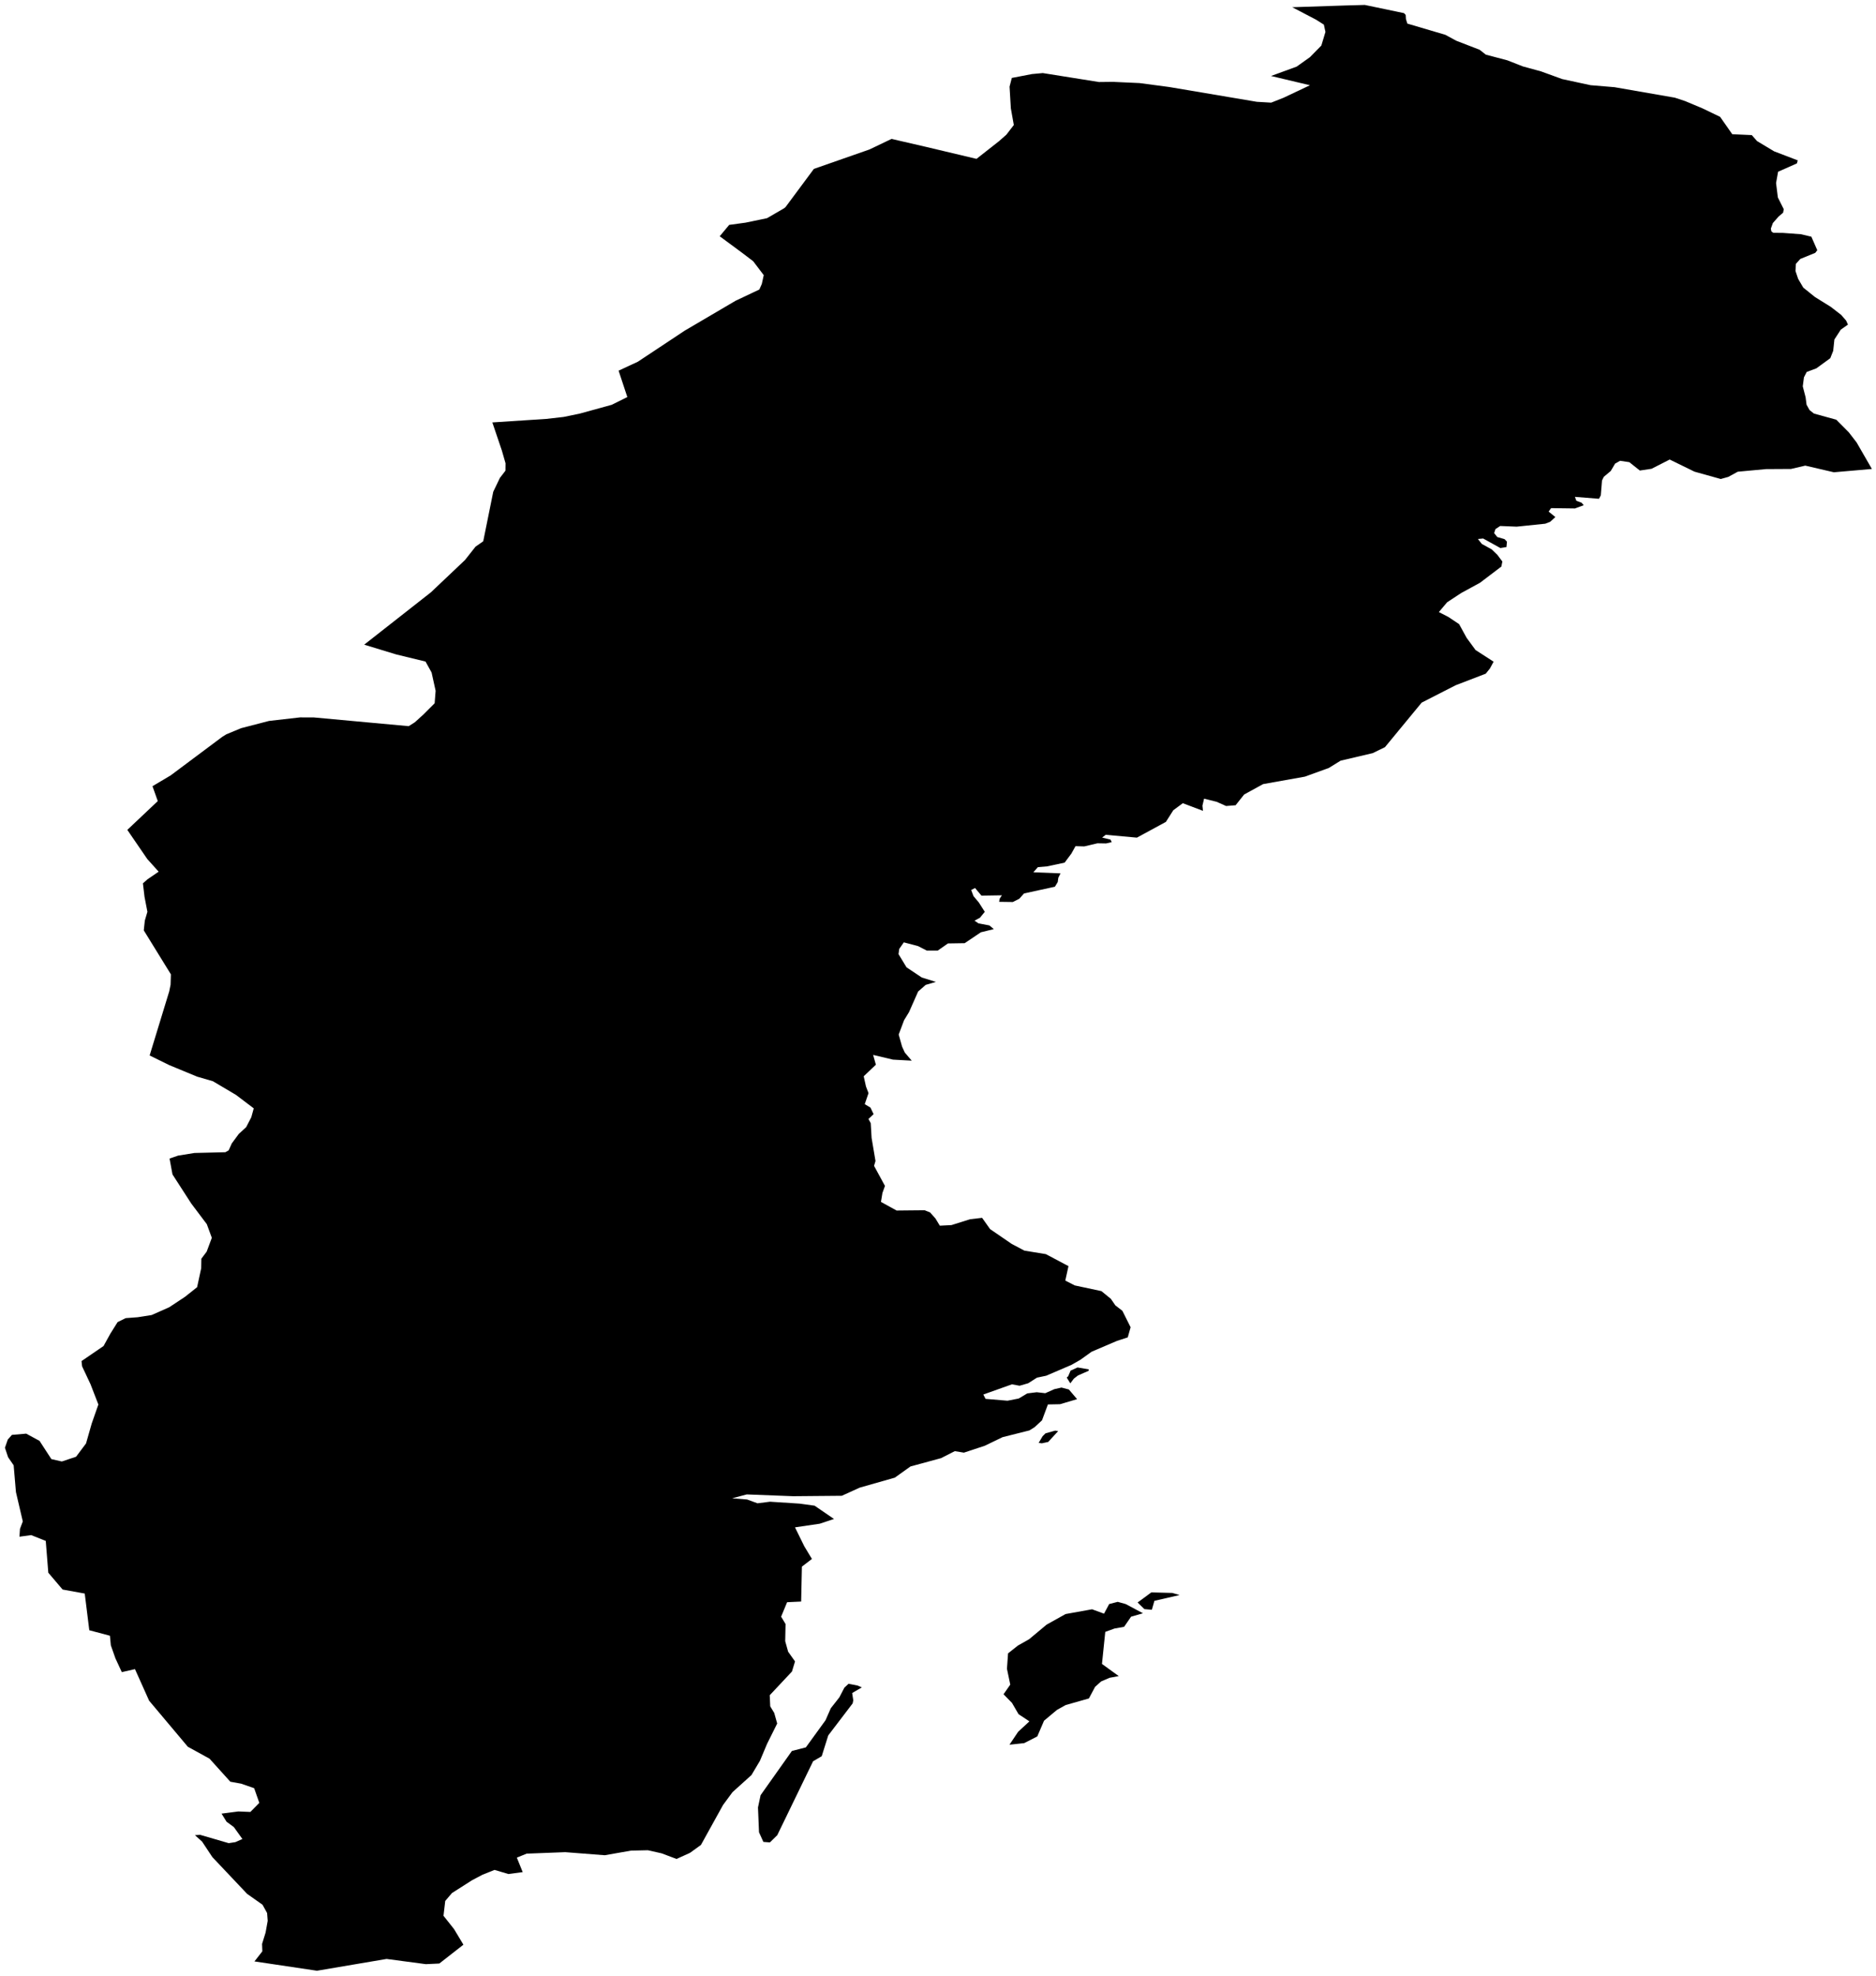 <?xml version="1.0"?>
<svg xmlns="http://www.w3.org/2000/svg" version="1.2" baseProfile="tiny" width="380" height="400" viewBox="0 0 380 400" stroke-linecap="round" stroke-linejoin="round">
<g id="ne_50m_admin_0_countries-sweden">
<path d="M 231.515 326.625 229.11 327.318 227.696 329.368 225.749 329.714 223.881 330.397 223.214 336.883 226.615 339.347 224.747 339.692 223.038 340.43 221.817 341.522 220.568 343.871 215.875 345.202 214.098 346.188 211.477 348.379 210.112 351.56 207.457 352.917 204.476 353.238 206.225 350.632 208.516 348.509 206.313 347.052 204.987 344.772 203.275 343.024 204.638 341.07 203.968 337.869 204.19 334.745 206.177 333.168 208.454 331.882 212 328.925 215.844 326.782 221.207 325.818 223.628 326.706 224.673 324.757 226.402 324.313 228.026 324.763 231.515 326.625 Z M 157.443 371.553 155.95 373.016 154.626 372.913 153.744 370.961 153.536 365.938 154.064 363.457 160.404 354.507 163.234 353.776 167.215 348.291 168.288 345.851 170.014 343.654 171.033 341.689 171.888 340.896 173.744 341.268 174.57 341.63 172.614 342.774 172.841 344.263 172.705 344.88 167.768 351.357 166.448 355.563 164.696 356.59 157.443 371.553 Z M 8.009 291.723 10.406 295.415 12.524 295.895 15.408 294.934 17.426 292.243 18.579 288.204 19.925 284.357 18.332 280.242 16.631 276.628 16.512 275.566 20.975 272.517 22.341 270.037 23.82 267.677 25.452 266.873 27.882 266.69 30.713 266.246 34.282 264.666 37.481 262.549 39.925 260.609 40.754 256.769 40.788 254.84 41.864 253.408 42.906 250.61 41.893 247.851 38.739 243.664 34.94 237.778 34.344 234.564 36.076 233.968 39.386 233.435 45.649 233.281 46.319 232.902 46.952 231.495 48.363 229.584 49.87 228.193 50.901 226.203 51.398 224.4 47.815 221.685 43.122 218.906 39.945 217.984 34.284 215.645 30.31 213.689 32.587 206.244 34.282 200.703 34.554 199.356 34.617 197.268 29.123 188.364 29.336 186.383 29.858 184.601 29.271 181.56 28.95 178.84 29.892 178.016 32.135 176.481 29.997 174.101 29.824 173.907 25.79 168.019 31.959 162.19 30.886 159.175 34.571 156.987 41.28 151.976 45.053 149.159 45.853 148.666 48.84 147.428 54.504 145.96 60.781 145.245 63.574 145.254 74.362 146.247 82.789 147.021 84.015 146.244 85.775 144.652 88.041 142.383 88.239 139.861 87.422 136.156 86.192 133.939 80.259 132.498 73.769 130.522 81.749 124.265 87.283 119.923 94.181 113.39 96.328 110.672 97.881 109.593 99.911 99.566 101.256 96.761 102.383 95.296 102.4 93.791 101.668 91.254 99.729 85.525 110.622 84.817 114.171 84.415 117.464 83.731 123.906 81.958 127.071 80.391 125.302 75.045 129.201 73.235 138.711 66.934 148.988 60.9 153.809 58.616 154.309 57.5 154.703 55.706 152.562 52.888 150.263 51.142 145.783 47.835 147.705 45.528 151.007 45.08 155.368 44.174 158.769 42.202 159.101 41.948 164.858 34.195 176.106 30.267 180.586 28.125 187.567 29.735 197.799 32.164 202.35 28.589 203.855 27.264 205.357 25.31 204.755 21.932 204.496 17.544 204.948 15.781 209.03 14.996 211.227 14.793 222.601 16.606 225.462 16.575 230.822 16.819 236.821 17.615 249.386 19.735 254.585 20.612 257.486 20.782 259.99 19.794 265.342 17.26 257.458 15.385 262.65 13.487 265.342 11.574 267.65 9.222 268.481 6.469 268.163 4.989 266.571 3.981 261.756 1.464 272.666 1.104 276.451 1 284.386 2.658 284.732 3.017 284.789 3.882 285.067 4.777 292.766 7.048 294.986 8.251 299.713 10.078 300.965 11.064 305.343 12.218 308.483 13.452 312.151 14.453 316.432 16.008 322.178 17.248 327.033 17.652 339.252 19.776 341.336 20.464 344.862 21.943 348.422 23.655 350.883 27.171 354.838 27.354 355.911 28.565 359.363 30.639 364.15 32.469 363.977 33.085 360.167 34.771 359.758 37.057 360.119 39.975 361.314 42.356 361.189 43.051 360.243 43.872 359.108 45.159 358.702 46.283 358.801 46.834 359.185 47.134 361.192 47.156 364.789 47.422 366.904 47.92 368.105 50.661 367.699 51.188 364.667 52.428 363.778 53.413 363.69 54.861 364.227 56.453 365.269 58.234 367.642 60.139 370.85 62.132 372.957 63.766 373.953 64.917 374.316 65.722 372.871 66.734 371.571 68.736 371.33 71.028 370.739 72.523 367.914 74.58 365.961 75.309 365.405 76.395 365.166 78.218 365.74 80.439 365.936 81.941 366.538 83.023 367.423 83.728 371.954 84.976 374.492 87.531 376.074 89.581 379.168 94.947 371.466 95.617 365.677 94.271 362.79 94.945 357.74 94.974 352.005 95.503 350.071 96.556 348.553 96.979 343.232 95.493 338.21 93.037 334.539 94.91 332.163 95.264 330.028 93.57 328.163 93.294 327.155 93.859 326.272 95.357 324.867 96.535 324.5 97.28 324.256 100.288 323.89 100.985 319.013 100.596 319.305 101.385 320.367 101.783 320.796 102.284 319.027 102.943 314.184 102.88 313.69 103.579 315.052 104.683 313.991 105.65 313.005 106.03 307.222 106.63 303.875 106.493 302.918 107.119 302.652 107.932 303.285 108.73 304.761 109.154 305.247 109.661 305.144 110.758 303.915 110.957 300.426 109.029 299.364 109.129 300.162 110.131 302.155 111.224 303.307 112.34 304.315 113.683 304.119 114.7 299.787 117.988 295.974 120.065 293.13 121.936 291.452 123.918 293.394 124.918 295.554 126.36 297.073 129.132 298.884 131.604 302.541 133.966 301.806 135.331 300.954 136.393 294.87 138.731 287.971 142.254 280.536 151.271 278.063 152.479 271.553 154.006 269.16 155.484 264.314 157.241 255.854 158.75 252.015 160.854 250.284 163.03 248.356 163.185 246.445 162.334 243.896 161.701 243.564 163.121 243.672 164.163 239.592 162.618 237.667 164.035 236.162 166.401 230.291 169.588 223.963 169.014 223.254 169.577 224.937 169.984 225.192 170.494 224.043 170.765 222.302 170.736 219.617 171.367 217.851 171.317 217.013 172.824 215.648 174.653 212.073 175.409 210.228 175.565 209.317 176.605 214.816 176.823 214.376 177.703 214.251 178.583 213.683 179.527 207.432 180.887 206.469 181.959 205.163 182.623 202.384 182.585 202.486 181.966 202.94 181.266 198.798 181.329 197.507 179.791 196.72 180.186 197.186 181.427 198.27 182.717 199.477 184.609 198.498 185.806 197.402 186.399 198.199 186.947 200.411 187.364 201.305 188.112 198.682 188.754 195.409 190.956 192.016 191.01 189.941 192.463 187.738 192.459 185.946 191.543 183.076 190.791 182.15 192.117 182.003 193.172 183.621 195.84 186.71 197.905 189.572 198.797 187.513 199.399 185.98 200.736 184.132 204.912 183.127 206.556 182.037 209.457 182.727 211.906 183.28 213.11 184.68 214.744 180.876 214.534 176.859 213.578 177.418 215.561 174.951 217.905 175.411 219.972 175.925 221.319 175.161 223.546 176.322 224.246 176.952 225.573 175.913 226.552 176.376 227.396 176.549 230.382 177.338 235.054 177.049 236.042 179.258 240.103 178.744 241.527 178.446 243.341 181.611 245.084 184.436 245.055 187.298 245.029 188.391 245.466 189.487 246.699 190.369 248.156 192.726 248.035 196.488 246.85 198.935 246.567 200.55 248.846 204.945 251.855 207.503 253.203 211.849 253.913 216.429 256.342 215.787 259.269 217.698 260.247 223.1 261.402 225.011 262.961 225.928 264.29 227.35 265.391 229.014 268.72 228.435 270.771 226.257 271.477 221.116 273.674 218.825 275.315 217.028 276.337 211.92 278.529 210.049 278.922 208.258 280.062 206.526 280.56 204.976 280.273 199.182 282.337 199.633 283.219 204.076 283.592 206.342 283.149 208.085 282.111 209.99 281.873 211.727 282.069 213.57 281.251 215.015 280.925 216.508 281.317 218.174 283.277 214.717 284.298 212.264 284.344 211.066 287.56 209.581 288.941 208.516 289.605 203.074 290.973 199.483 292.708 195.25 294.105 193.401 293.801 190.616 295.221 184.427 296.901 181.256 299.165 174.139 301.191 170.513 302.839 160.665 302.926 151.259 302.564 148.307 303.347 151.325 303.59 153.44 304.359 155.975 304.038 161.934 304.423 165 304.842 168.935 307.536 166.042 308.494 161.031 309.23 162.911 313.051 164.461 315.627 162.431 317.182 162.28 324.253 159.433 324.388 158.224 327.314 159.121 328.806 159.05 332.271 159.643 334.406 161.04 336.372 160.418 338.421 155.915 343.219 156.018 345.471 156.827 346.808 157.426 348.946 155.379 353.055 153.934 356.489 152.216 359.379 148.372 362.847 146.459 365.439 141.982 373.527 139.762 375.133 137.039 376.366 134.004 375.225 131.222 374.603 127.823 374.678 122.5 375.614 114.495 374.992 106.67 375.292 104.691 376.099 105.878 379.035 102.994 379.42 100.175 378.585 97.693 379.581 95.621 380.674 91.55 383.268 90.187 384.865 89.835 387.873 91.973 390.57 93.869 393.728 88.986 397.539 86.261 397.668 78.306 396.611 64.207 399 51.545 397.111 53.138 395.069 53.084 393.569 53.8 391.261 54.225 388.9 54.106 387.32 53.178 385.637 50.055 383.434 43.02 375.998 40.939 372.86 39.491 371.553 40.533 371.482 46.327 373.167 47.679 372.959 49.098 372.326 47.369 369.914 45.885 368.823 44.877 367.19 48.269 366.749 50.719 366.847 52.525 365.01 51.483 362.041 48.851 361.126 46.654 360.729 42.441 356.065 38.046 353.649 30.208 344.329 27.34 337.933 24.674 338.541 23.38 335.754 22.451 333.115 22.267 331.175 18.088 330.063 17.918 328.704 17.165 322.635 12.682 321.82 9.784 318.415 9.267 311.972 6.315 310.8 3.938 311.125 4.049 309.528 4.617 308.029 3.229 302.089 2.766 296.668 1.639 295.032 1 293.115 1.573 291.46 2.414 290.509 5.307 290.259 8.009 291.723 Z M 233.837 324.106 233.315 325.919 231.807 325.781 230.433 324.442 233.213 322.398 237.465 322.509 238.928 322.935 233.837 324.106 Z M 212.321 291.939 211.032 292.216 210.393 292.127 211.188 290.777 211.778 290.194 213.737 289.649 214.336 289.744 212.321 291.939 Z M 217.53 279.111 216.8 280.073 216.068 278.894 216.36 278.662 216.86 277.498 218.271 276.859 220.525 277.243 220.511 277.534 218.356 278.476 217.53 279.111 Z"/>
</g>
</svg>
